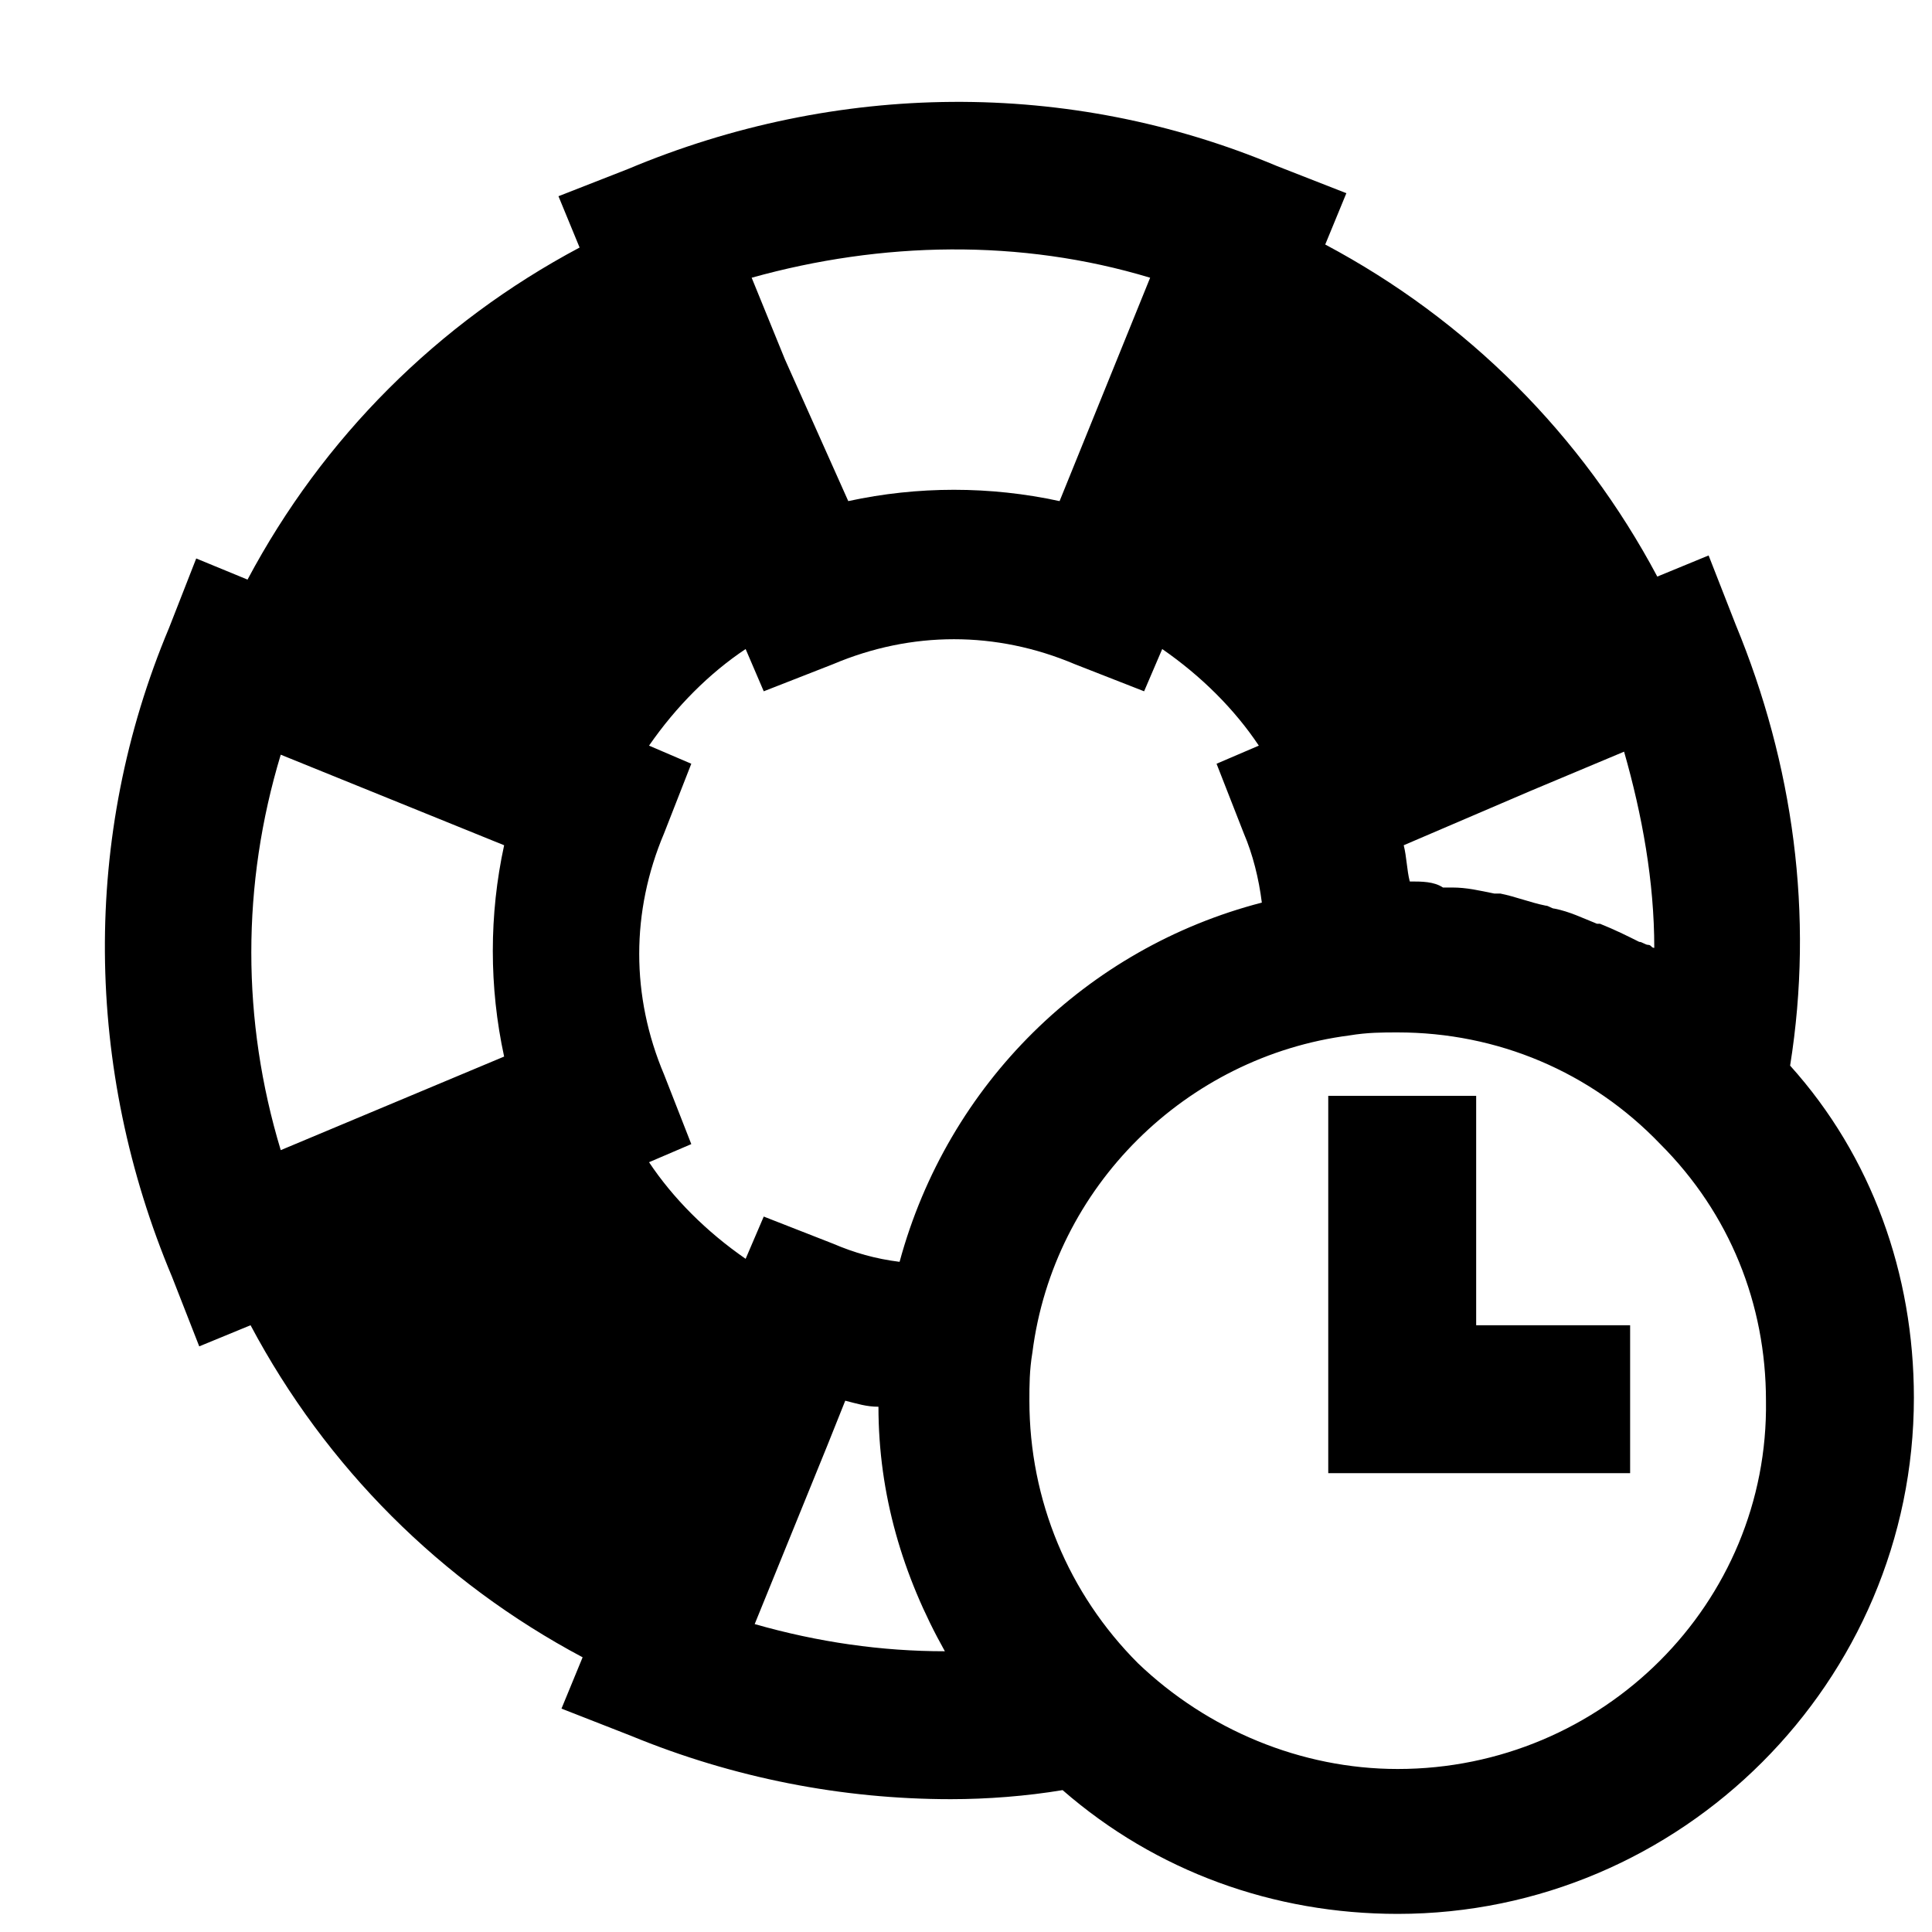 <!-- Generated by IcoMoon.io -->
<svg version="1.1" xmlns="http://www.w3.org/2000/svg" width="1024" height="1024" viewBox="0 0 1024 1024">
<title></title>
<g id="icomoon-ignore">
</g>
<path d="M920 331.2l-14.4-36.8-27.2 11.2c-40-75.2-100.8-136-176-176l11.2-27.2-36.8-14.4c-110.4-46.4-233.6-44.8-344 1.6l-36.8 14.4 11.2 27.2c-75.2 40-136 100.8-176 176l-27.2-11.2-14.4 36.8c-46.4 110.4-44.8 233.6 1.6 344l14.4 36.8 27.2-11.2c40 75.2 100.8 136 176 176l-11.2 27.2 36.8 14.4c54.4 22.4 112 33.6 169.6 33.6 19.2 0 40-1.6 59.2-4.8 49.6 43.2 112 65.6 177.6 65.6 150.4 0 273.6-123.2 273.6-273.6 0-65.6-22.4-128-65.6-176 12.8-80 1.6-160-28.8-233.6zM476.8 668.8c-12.8-1.6-24-4.8-35.2-9.6l-36.8-14.4-9.6 22.4c-20.8-14.4-38.4-32-51.2-51.2l22.4-9.6-14.4-36.8c-17.6-41.6-17.6-86.4 0-128l14.4-36.8-22.4-9.6c14.4-20.8 32-38.4 51.2-51.2l9.6 22.4 36.8-14.4c41.6-17.6 86.4-17.6 128 0l36.8 14.4 9.6-22.4c20.8 14.4 38.4 32 51.2 51.2l-22.4 9.6 14.4 36.8c4.8 11.2 8 24 9.6 36.8-92.8 24-166.4 96-192 190.4zM148.8 609.6c-20.8-68.8-20.8-140.8 0-209.6l118.4 48c-8 36.8-8 75.2 0 112l-118.4 49.6zM747.2 467.2c-1.6-6.4-1.6-12.8-3.2-19.2l67.2-28.8 49.6-20.8c9.6 33.6 16 68.8 16 104-1.6 0-1.6-1.6-3.2-1.6s-3.2-1.6-4.8-1.6c-6.4-3.2-12.8-6.4-20.8-9.6 0 0-1.6 0-1.6 0-8-3.2-14.4-6.4-22.4-8-1.6 0-3.2-1.6-4.8-1.6-8-1.6-16-4.8-24-6.4-1.6 0-1.6 0-3.2 0-8-1.6-14.4-3.2-22.4-3.2-1.6 0-3.2 0-4.8 0-4.8-3.2-11.2-3.2-17.6-3.2zM609.6 147.2l-48 118.4c-36.8-8-75.2-8-112 0l-33.6-75.2-17.6-43.2c68.8-19.2 142.4-20.8 211.2 0zM400 860.8l38.4-94.4 9.6-24c6.4 1.6 11.2 3.2 17.6 3.2 0 46.4 12.8 89.6 35.2 129.6-33.6 0-67.2-4.8-100.8-14.4zM740.8 937.6c-51.2 0-100.8-20.8-137.6-56v0c-36.8-36.8-57.6-86.4-57.6-139.2 0-8 0-16 1.6-25.6v0c11.2-88 81.6-156.8 168-168v0c9.6-1.6 17.6-1.6 25.6-1.6 52.8 0 102.4 20.8 139.2 59.2v0c36.8 36.8 56 84.8 56 136 1.6 107.2-86.4 195.2-195.2 195.2zM782.4 580.8h-78.4v200h160v-78.4h-81.6z"></path>
</svg>
